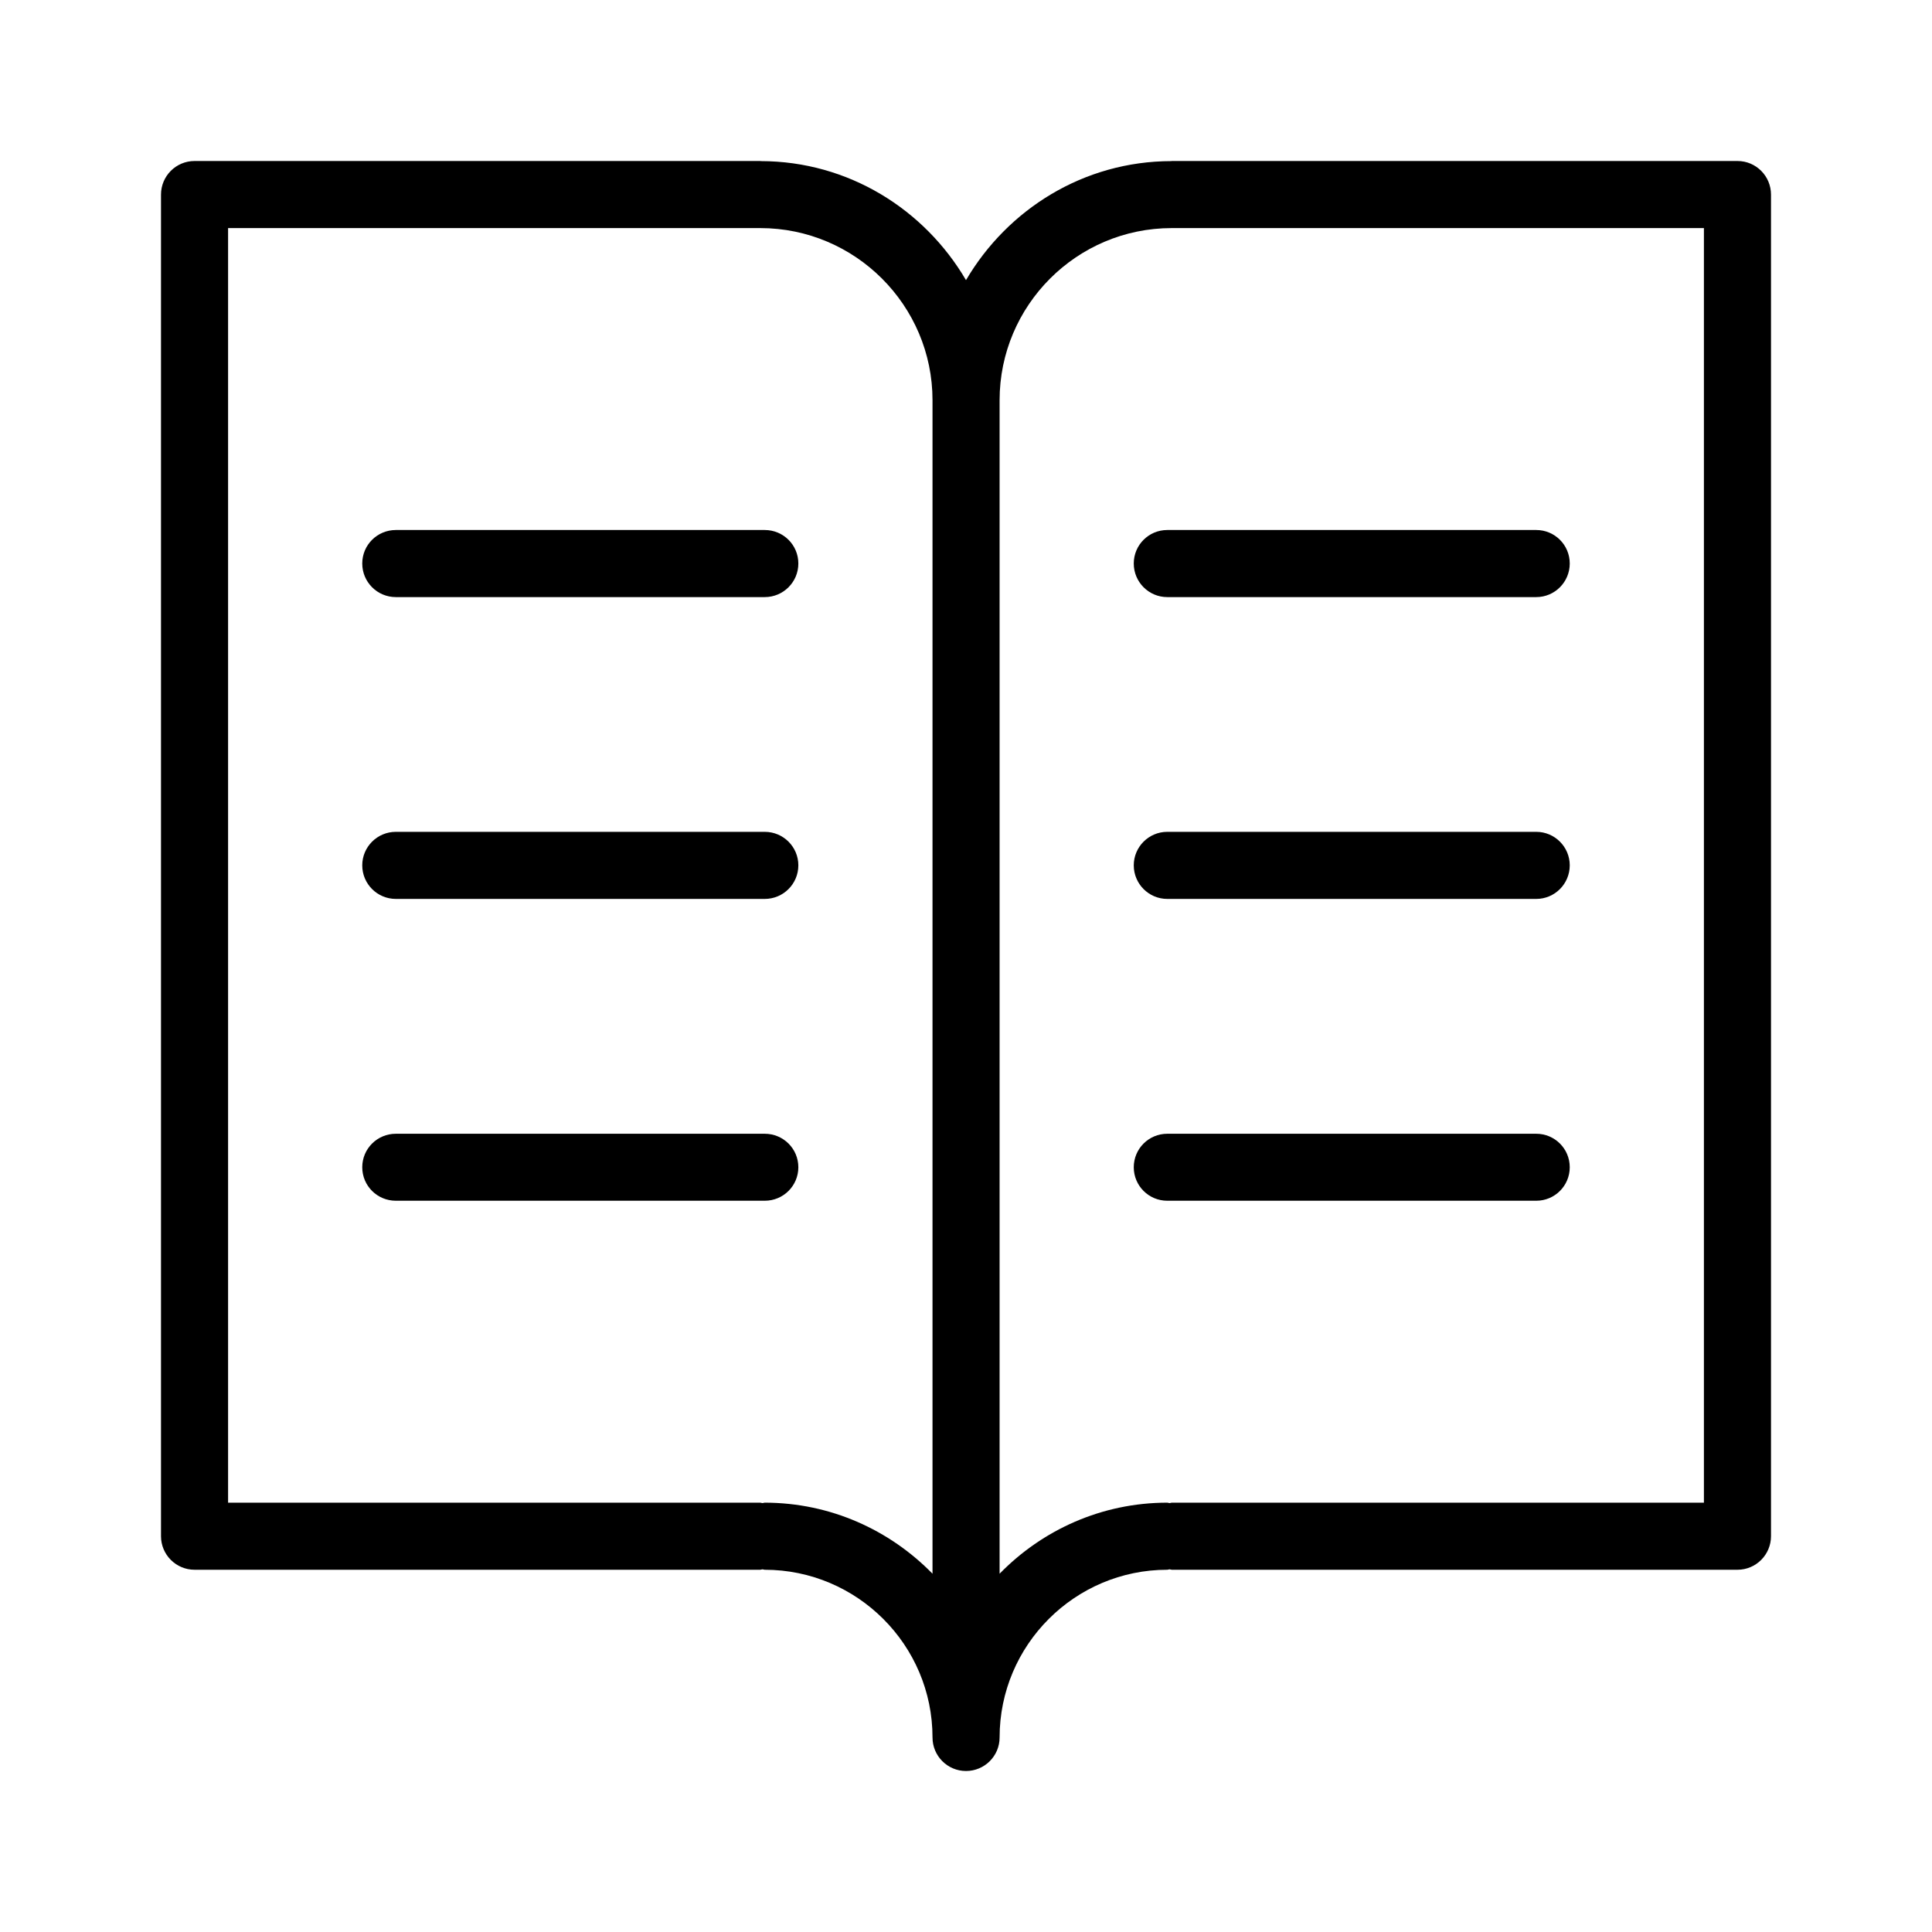 <svg width="18" height="18" viewBox="0 0 18 18" fill="currentColor" xmlns="http://www.w3.org/2000/svg">
<path fill-rule="evenodd" clip-rule="evenodd" d="M16.188 14.625H10.917C10.91 14.625 10.904 14.621 10.896 14.621C10.889 14.621 10.883 14.625 10.876 14.625C10.014 14.625 9.313 15.326 9.313 16.188C9.313 16.36 9.173 16.5 9 16.5C8.828 16.5 8.688 16.36 8.688 16.188C8.688 15.326 7.986 14.625 7.124 14.625C7.117 14.625 7.111 14.621 7.104 14.621C7.097 14.621 7.09 14.625 7.083 14.625H1.813C1.64 14.625 1.5 14.485 1.5 14.312V1.813C1.5 1.64 1.64 1.5 1.813 1.5H7.083C7.085 1.5 7.086 1.501 7.088 1.501C7.905 1.502 8.614 1.951 9 2.61C9.387 1.951 10.095 1.502 10.913 1.501C10.914 1.501 10.915 1.5 10.917 1.5H16.188C16.36 1.5 16.5 1.64 16.5 1.813V14.312C16.5 14.485 16.36 14.625 16.188 14.625ZM8.688 3.729C8.688 2.845 7.968 2.125 7.083 2.125C7.083 2.125 7.082 2.125 7.081 2.125H2.125V14H7.083C7.09 14 7.097 14.004 7.104 14.004C7.111 14.004 7.117 14 7.124 14C7.737 14 8.29 14.255 8.688 14.662V3.729C8.688 3.729 8.688 3.729 8.688 3.729C8.688 3.729 8.688 3.729 8.688 3.729ZM15.875 2.125H10.919C10.918 2.125 10.918 2.125 10.917 2.125C10.032 2.125 9.313 2.845 9.313 3.729C9.313 3.729 9.313 3.729 9.313 3.729C9.313 3.729 9.313 3.729 9.313 3.729V14.662C9.71 14.255 10.263 14 10.876 14C10.883 14 10.889 14.004 10.896 14.004C10.904 14.004 10.91 14 10.917 14H15.875V2.125ZM10.563 10.875C10.563 10.702 10.703 10.563 10.875 10.563H14.313C14.485 10.563 14.625 10.702 14.625 10.875C14.625 11.048 14.485 11.187 14.313 11.187H10.875C10.703 11.187 10.563 11.048 10.563 10.875ZM14.313 8.375H10.875C10.703 8.375 10.563 8.235 10.563 8.062C10.563 7.89 10.703 7.75 10.875 7.75H14.313C14.485 7.75 14.625 7.89 14.625 8.062C14.625 8.235 14.485 8.375 14.313 8.375ZM14.313 5.563H10.875C10.703 5.563 10.563 5.423 10.563 5.25C10.563 5.077 10.703 4.938 10.875 4.938H14.313C14.485 4.938 14.625 5.077 14.625 5.25C14.625 5.423 14.485 5.563 14.313 5.563ZM7.125 11.187H3.688C3.515 11.187 3.375 11.048 3.375 10.875C3.375 10.702 3.515 10.563 3.688 10.563H7.125C7.298 10.563 7.438 10.702 7.438 10.875C7.438 11.048 7.298 11.187 7.125 11.187ZM7.125 8.375H3.688C3.515 8.375 3.375 8.235 3.375 8.062C3.375 7.89 3.515 7.75 3.688 7.75H7.125C7.298 7.75 7.438 7.89 7.438 8.062C7.438 8.235 7.298 8.375 7.125 8.375ZM7.125 5.563H3.688C3.515 5.563 3.375 5.423 3.375 5.25C3.375 5.077 3.515 4.938 3.688 4.938H7.125C7.298 4.938 7.438 5.077 7.438 5.25C7.438 5.423 7.298 5.563 7.125 5.563Z" fill="currentColor"/>
</svg>
